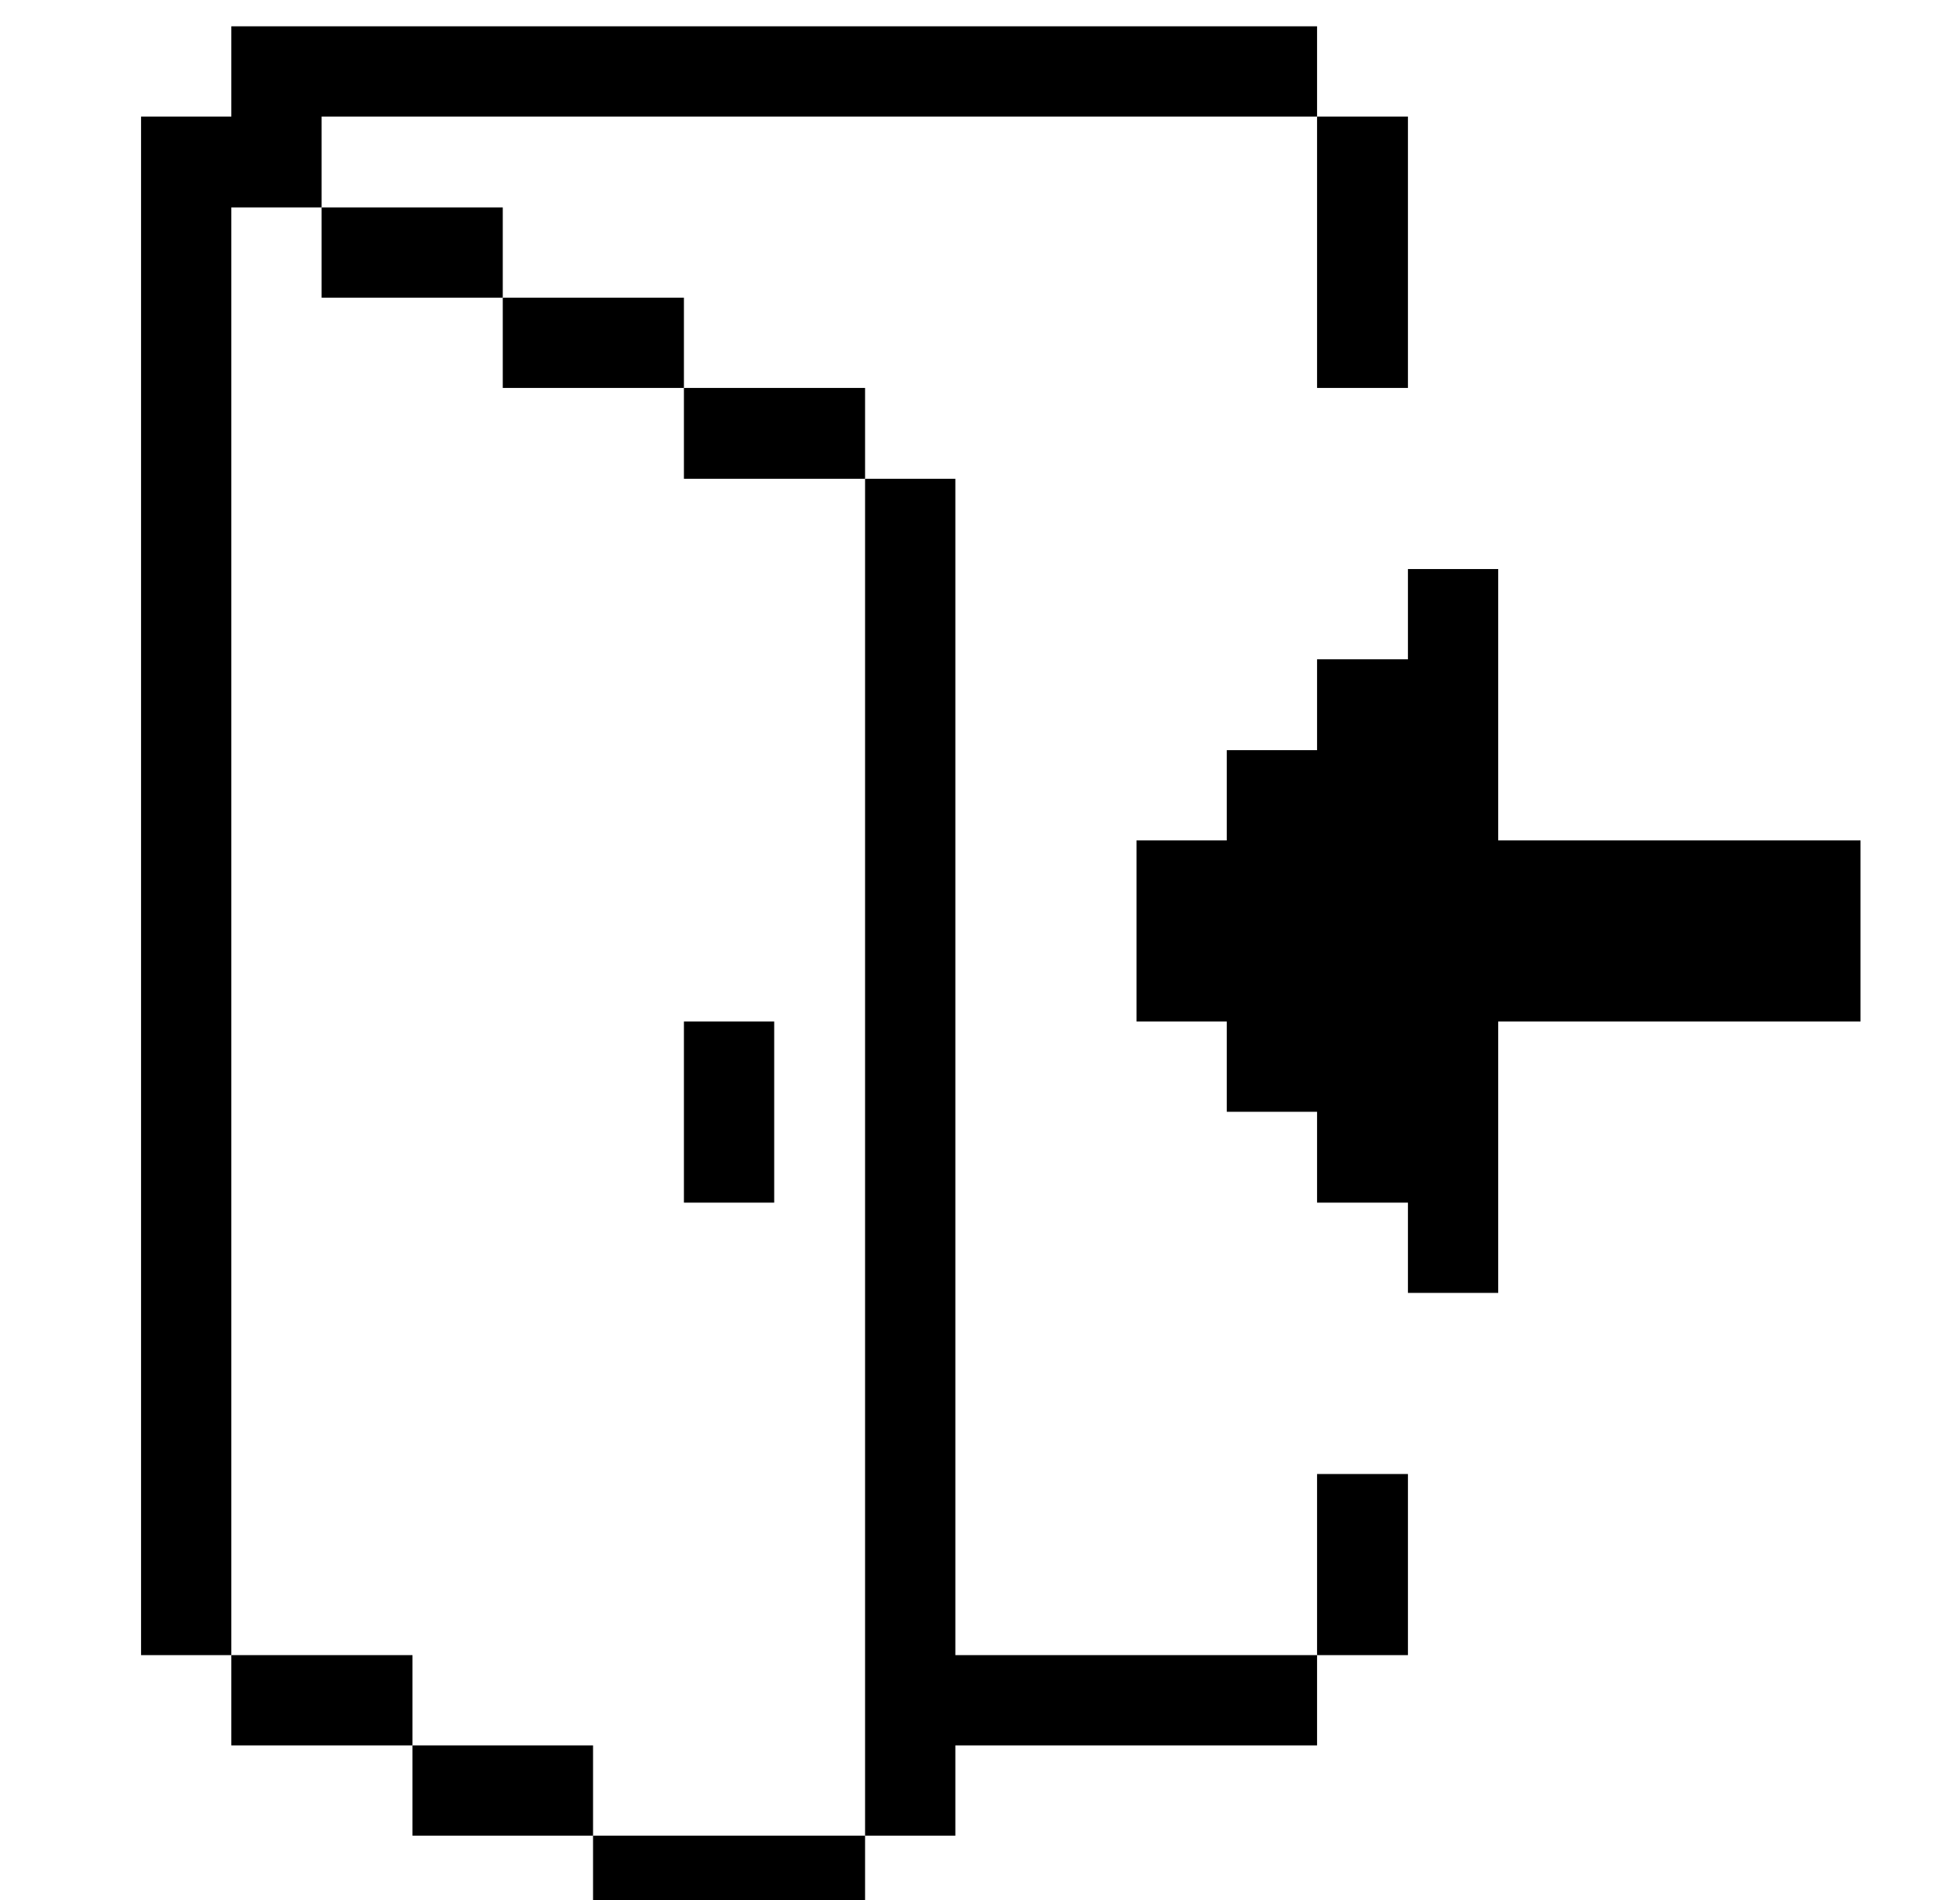 <svg width="33" height="32" viewBox="0 0 33 32" fill="black" xmlns="http://www.w3.org/2000/svg">
<g clip-path="url(#clip0_1128_11083)">
<path d="M23.705 9.583V11.103H22.175V12.633H20.655V14.153H19.135V17.203H20.655V18.723H22.175V20.253H23.705V21.773H25.225V17.203H31.325V14.153H25.225V9.583H23.705Z"/>
<path d="M23.705 24.823H22.175V27.873H23.705V24.823Z"/>
<path d="M23.705 1.963H22.175V6.533H23.705V1.963Z"/>
<path d="M16.085 30.913V29.393H22.175V27.873H16.085V8.063H14.565V30.913H16.085Z"/>
<path d="M14.565 30.913H9.985V32.443H14.565V30.913Z"/>
<path d="M13.035 17.203H11.515V20.253H13.035V17.203Z"/>
<path d="M14.565 6.533H11.515V8.063H14.565V6.533Z"/>
<path d="M9.985 29.393H6.945V30.913H9.985V29.393Z"/>
<path d="M11.515 5.013H8.465V6.533H11.515V5.013Z"/>
<path d="M6.945 27.873H3.895V29.393H6.945V27.873Z"/>
<path d="M8.465 3.493H5.415V5.013H8.465V3.493Z"/>
<path d="M3.895 0.443V1.963H2.375V27.873H3.895V3.493H5.415V1.963H22.175V0.443H3.895Z"/>
</g>
<defs>
<clipPath id="clip0_1128_11083">
<rect width="32" height="32" fill="white" transform="translate(0.85)"/>
</clipPath>
</defs>
</svg>
